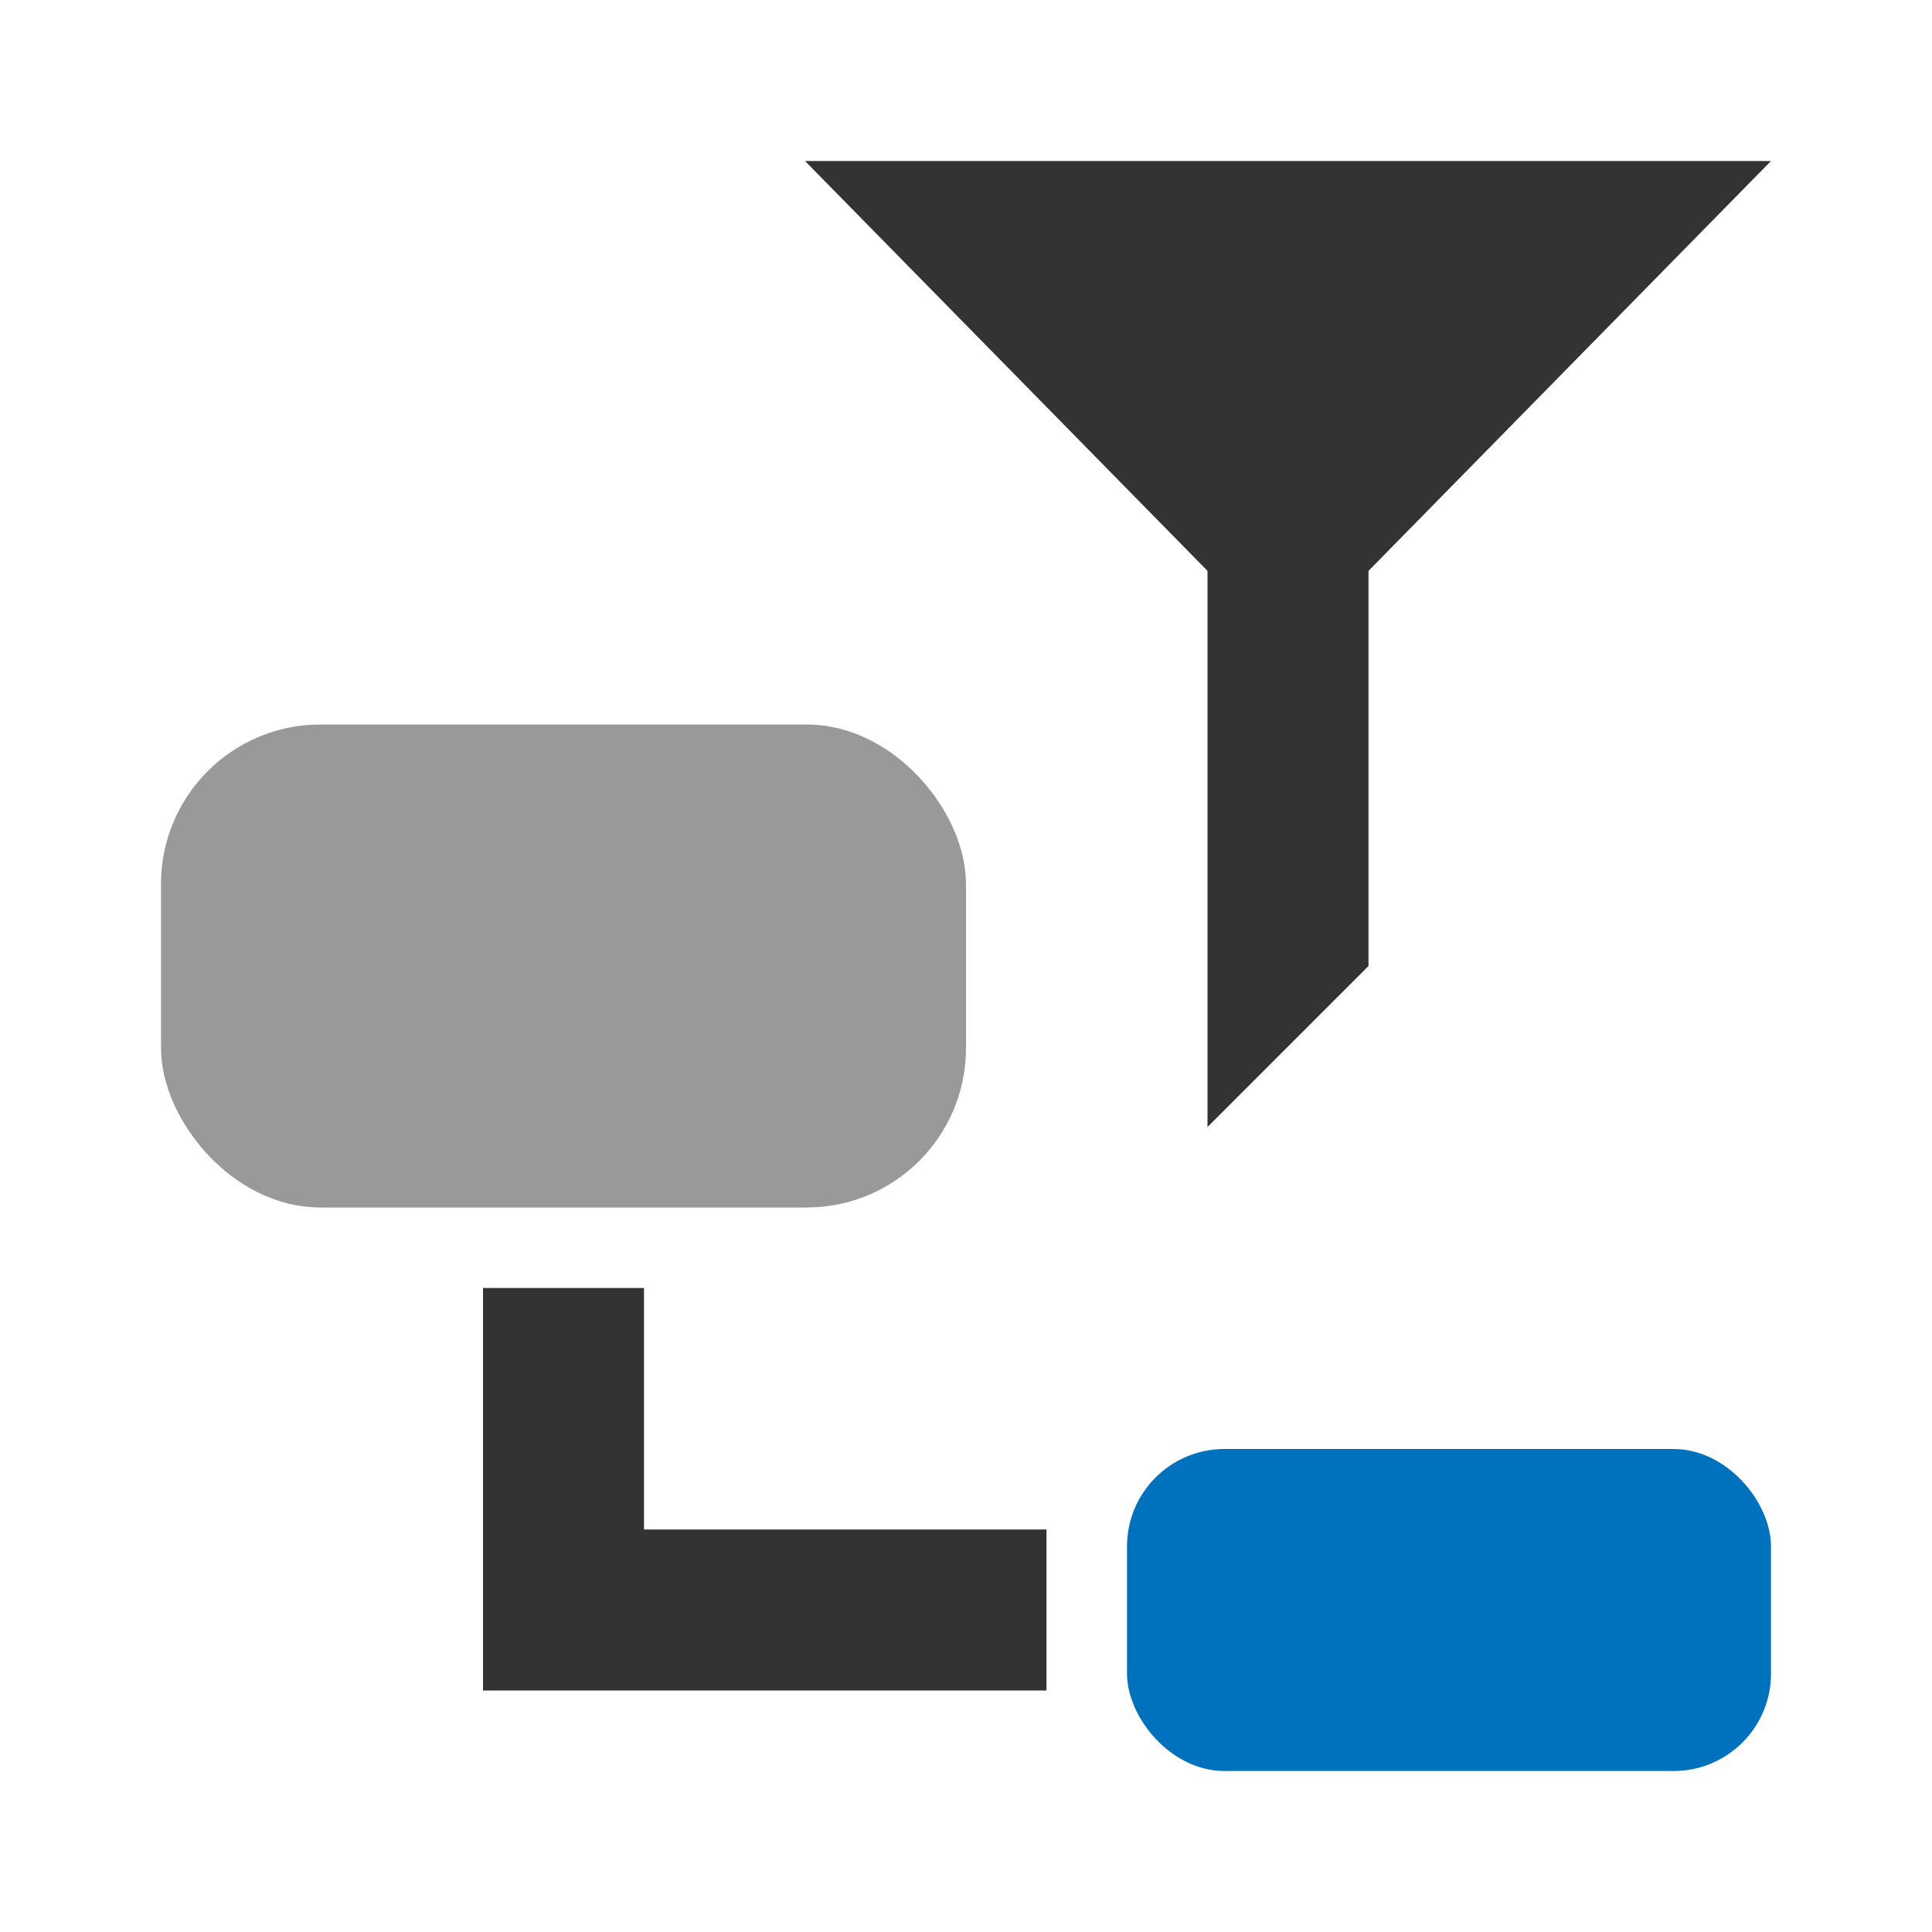 <svg xmlns="http://www.w3.org/2000/svg" viewBox="0 0 24 24"><g id="Layer_2" data-name="Layer 2"><polygon points="10 2 16 8.11 22 2 10 2" style="fill:#333"/><polygon points="15 7 17 7 17 12 15 14 15 7" style="fill:#333"/><rect x="2" y="9" width="10" height="6" rx="1.98" style="fill:#999"/><rect x="14" y="18" width="8" height="4" rx="1.21" style="fill:#0071bc"/><polyline points="13 20 7 20 7 16" style="fill:none;stroke:#333;stroke-miterlimit:10;stroke-width:2px"/></g></svg>